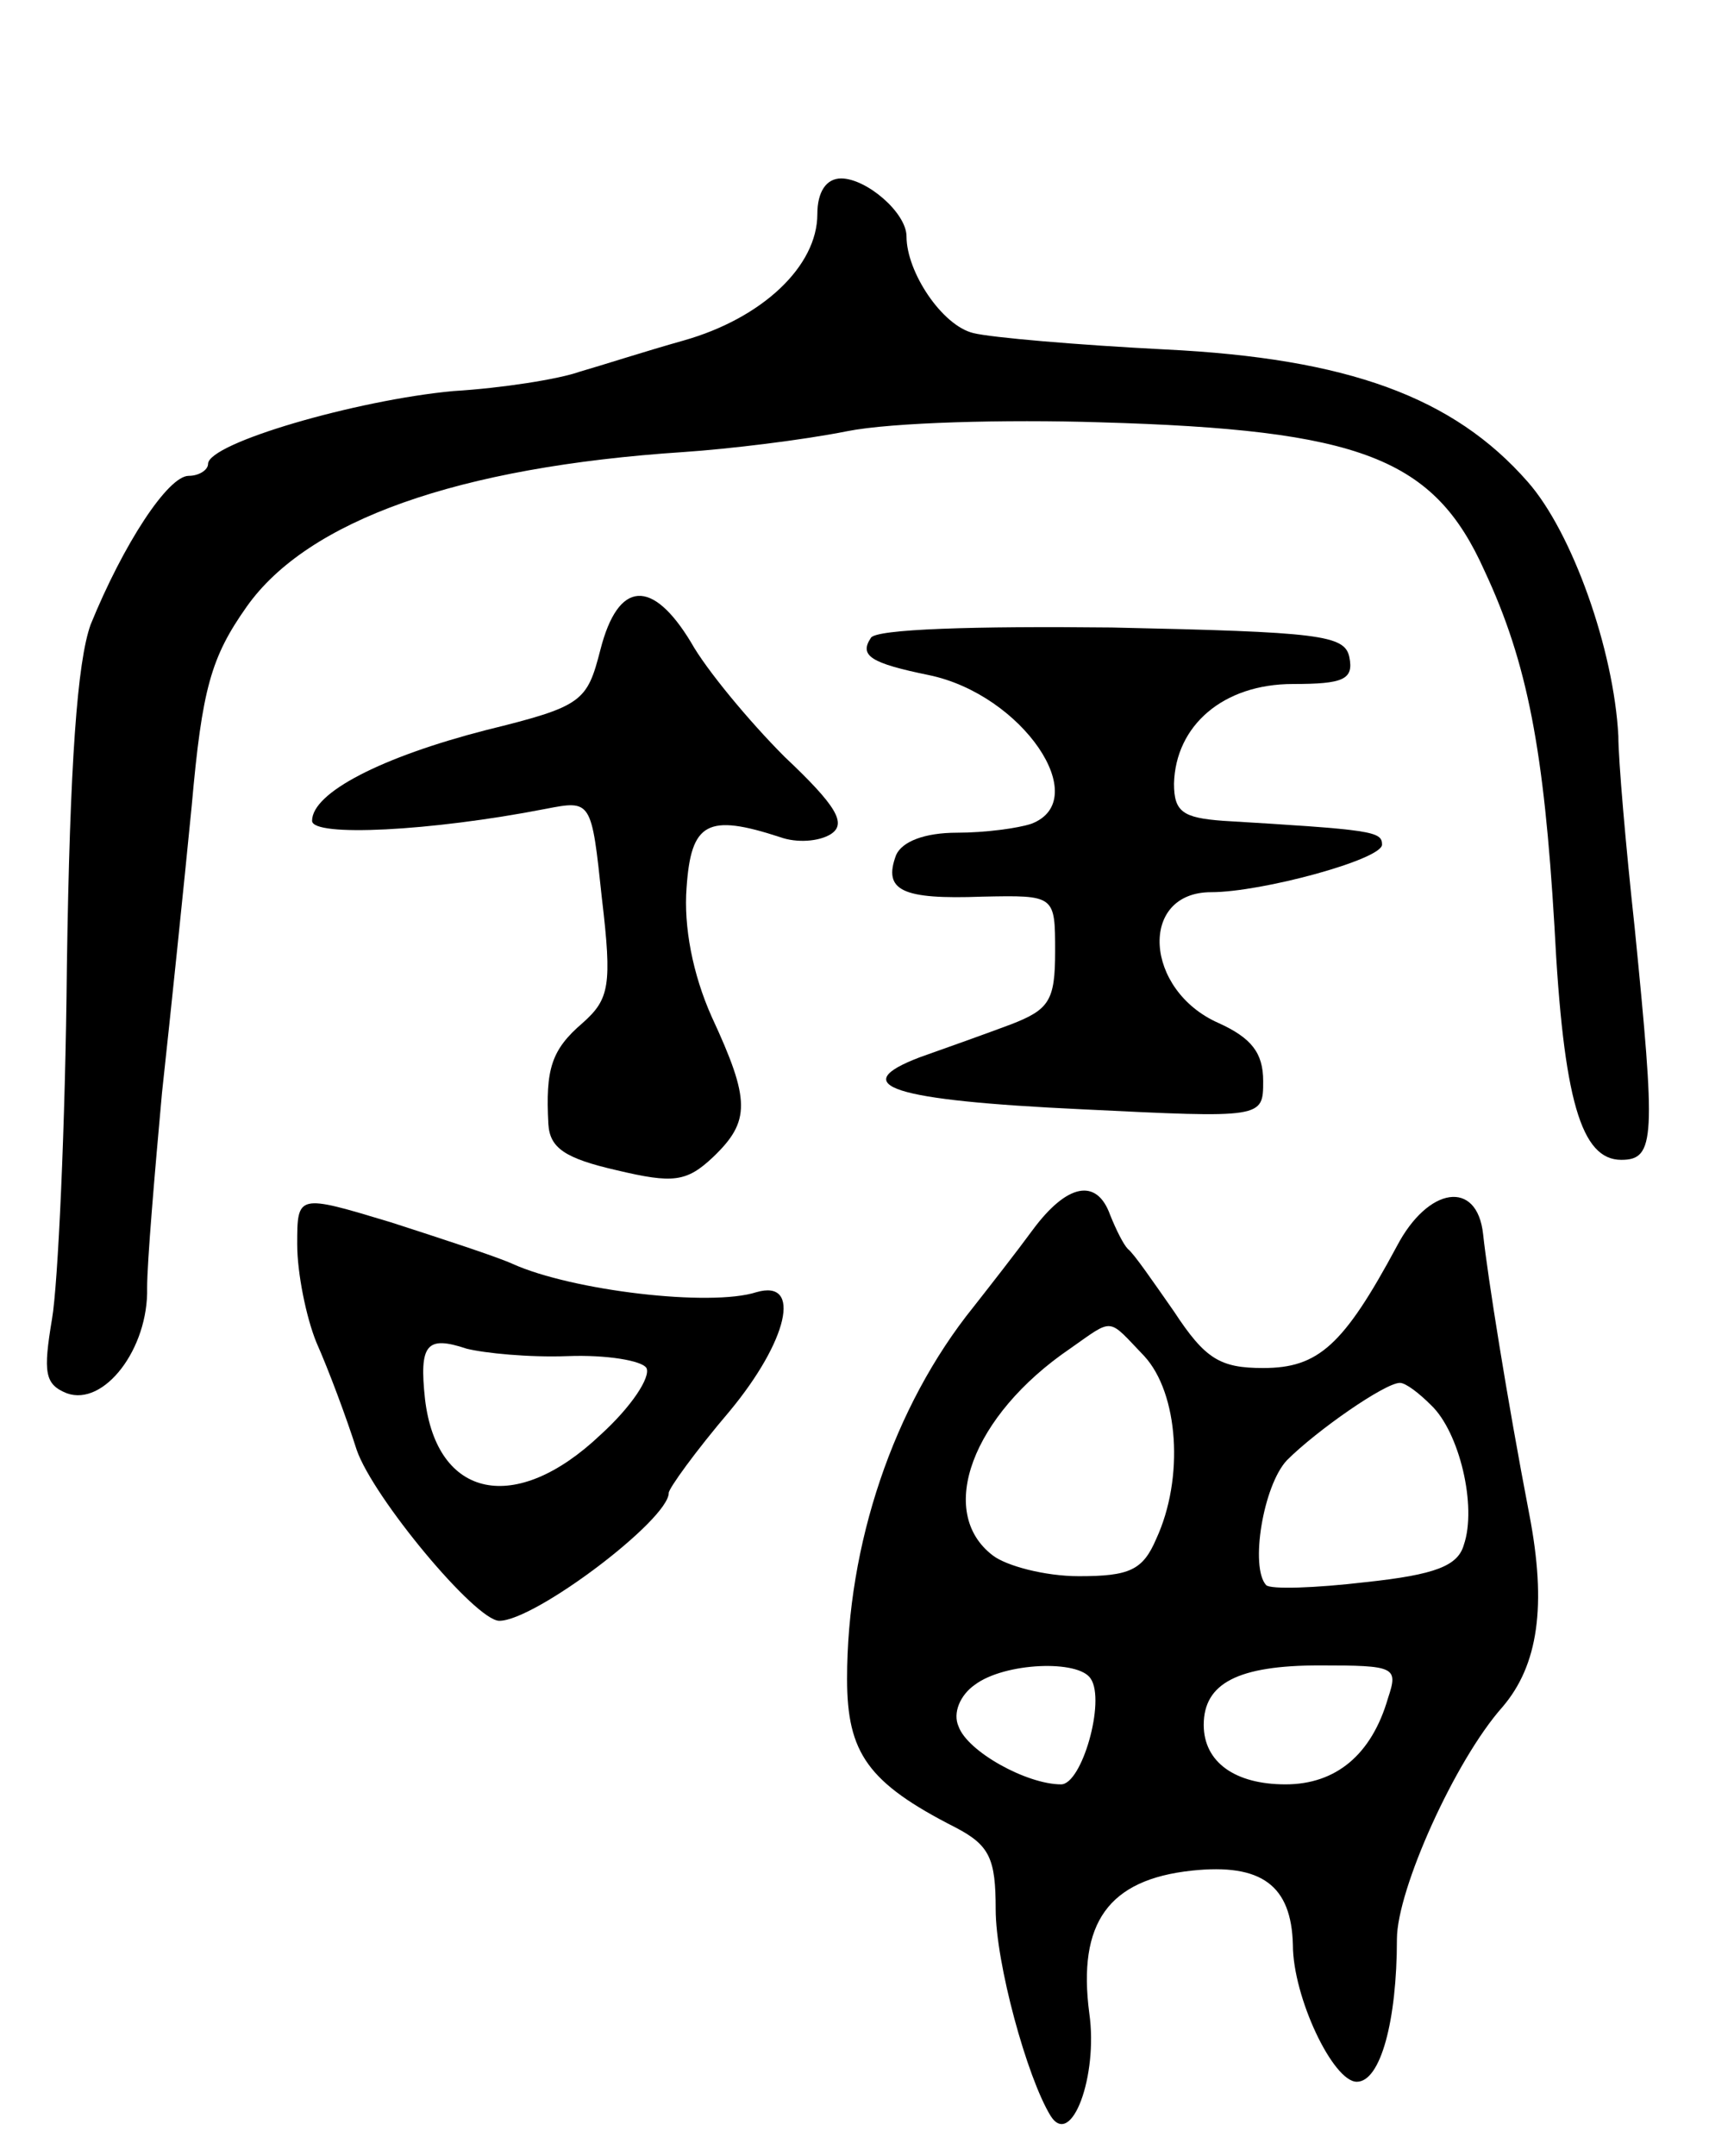 <svg version="1.0" xmlns="http://www.w3.org/2000/svg"
 width="115pt" height="145pt" viewBox="0 0 115 145"
 preserveAspectRatio="xMidYMid meet">
<g transform="translate(0,145) scale(0.1,-0.1)"
fill="#000000" stroke="none">
<path d="M550 1306 c0 -35 -37 -70 -90 -85 -25 -7 -56 -17 -70 -21 -14 -5 -52
-11 -85 -13 -65 -6 -165 -35 -165 -49 0 -4 -6 -8 -13 -8 -14 0 -44 -46 -66
-100 -9 -25 -14 -93 -16 -230 -1 -107 -6 -214 -10 -237 -6 -36 -5 -44 10 -50
25 -9 55 30 54 71 0 17 5 76 10 131 6 55 15 142 20 193 7 79 13 100 37 134 41
58 142 94 294 104 30 2 80 8 110 14 30 6 107 8 170 6 176 -5 225 -24 259 -100
29 -62 40 -121 47 -239 6 -117 18 -157 45 -157 23 0 23 15 9 156 -6 55 -11
113 -11 129 -3 58 -31 137 -61 171 -50 57 -121 83 -244 89 -59 3 -117 8 -129
11 -21 5 -45 41 -45 65 0 16 -27 39 -44 39 -10 0 -16 -9 -16 -24z"/>
<path d="M404 1013 c-9 -35 -12 -38 -77 -54 -70 -18 -117 -42 -117 -61 0 -11
80 -7 157 8 31 6 31 6 38 -60 7 -59 5 -68 -13 -84 -21 -18 -25 -31 -23 -68 1
-16 11 -23 46 -31 38 -9 47 -8 65 9 25 24 25 38 -1 94 -13 29 -19 61 -17 87 3
44 14 50 63 34 11 -4 26 -3 34 2 11 7 4 19 -31 52 -24 24 -53 59 -63 77 -26
43 -49 42 -61 -5z"/>
<path d="M586 1021 c-8 -12 0 -17 39 -25 63 -13 111 -84 69 -100 -9 -3 -31 -6
-50 -6 -22 0 -37 -6 -41 -15 -9 -24 4 -30 58 -28 49 1 49 1 49 -37 0 -33 -4
-39 -30 -49 -16 -6 -44 -16 -61 -22 -50 -19 -19 -29 109 -35 122 -6 122 -6
122 19 0 19 -8 29 -30 39 -50 22 -54 88 -5 88 34 0 115 22 115 32 0 9 -7 10
-107 16 -27 2 -33 6 -33 25 1 39 33 67 80 67 34 0 41 3 38 18 -3 15 -20 17
-160 20 -92 1 -159 -1 -162 -7z"/>
<path d="M200 613 c0 -19 6 -49 13 -66 8 -18 20 -50 27 -72 11 -32 80 -115 96
-115 24 0 114 68 114 86 0 3 18 28 41 55 39 47 49 89 18 80 -31 -10 -124 1
-164 19 -11 5 -48 17 -82 28 -63 19 -63 19 -63 -15z m182 -75 c26 1 50 -3 53
-8 3 -6 -10 -26 -31 -45 -57 -54 -110 -43 -118 24 -4 37 1 43 28 34 12 -3 42
-6 68 -5z"/>
<path d="M695 623 c-11 -15 -29 -38 -40 -52 -54 -67 -85 -160 -85 -250 0 -50
14 -70 73 -100 23 -12 27 -21 27 -55 0 -36 21 -113 37 -139 14 -22 32 27 26
69 -8 61 13 90 69 96 47 5 67 -10 68 -50 0 -35 27 -92 43 -92 16 0 27 41 27
96 0 33 39 120 71 156 24 28 30 68 18 130 -15 78 -28 160 -31 188 -4 37 -37
32 -58 -8 -36 -67 -53 -82 -90 -82 -29 0 -39 6 -60 38 -14 20 -27 39 -31 42
-3 3 -8 13 -12 23 -9 25 -29 21 -52 -10z m75 -85 c23 -25 27 -82 8 -123 -9
-21 -18 -25 -52 -25 -23 0 -49 7 -58 14 -38 29 -14 94 52 139 30 21 25 21 50
-5z m193 -33 c19 -18 31 -68 22 -94 -4 -14 -19 -20 -66 -25 -34 -4 -64 -5 -67
-2 -11 12 -2 67 14 84 20 20 66 52 76 52 4 0 13 -7 21 -15z m-229 -184 c10
-15 -6 -71 -20 -71 -23 0 -63 22 -69 39 -4 9 1 21 11 28 20 15 70 17 78 4z
m200 -13 c-11 -38 -35 -58 -69 -58 -34 0 -55 15 -55 40 0 28 23 40 78 40 51 0
53 -1 46 -22z"/>
</g>
</svg>

